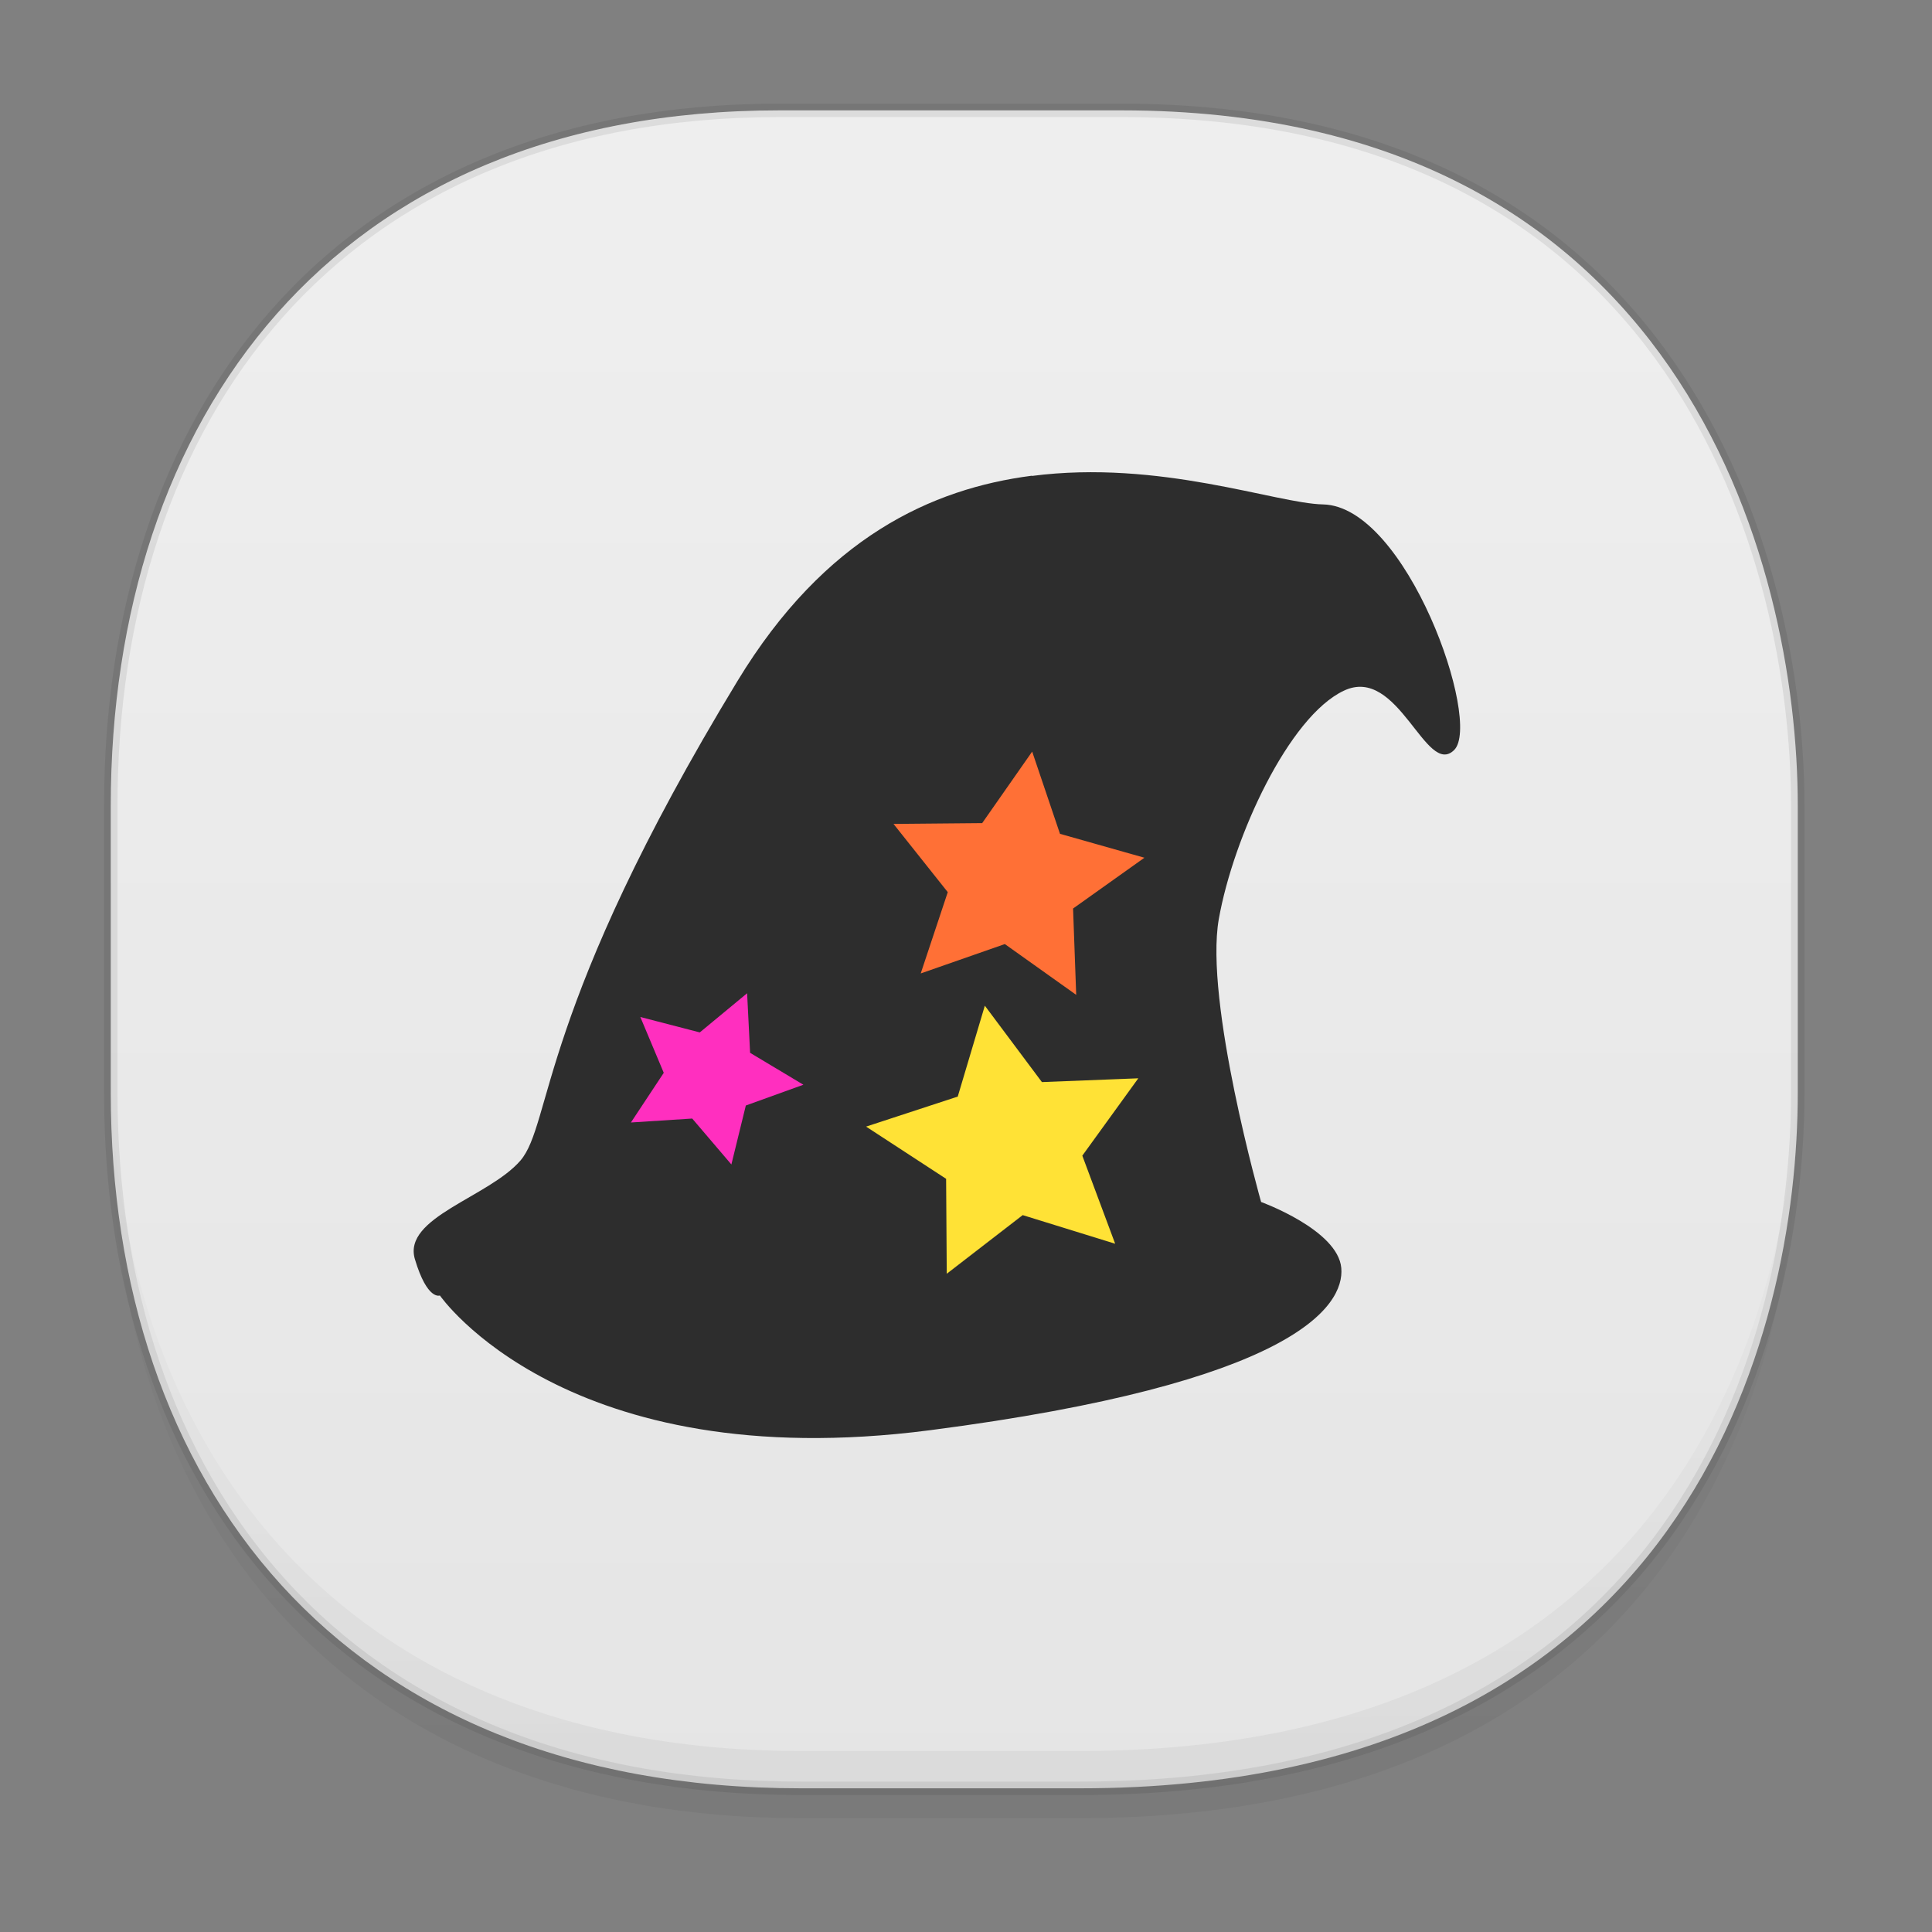 <svg xmlns="http://www.w3.org/2000/svg" xmlns:xlink="http://www.w3.org/1999/xlink" width="48" height="48" version="1.1" id="svg38"><rect width="100%" height="100%" fill="#808080" stroke="none"/><defs id="defs22"><linearGradient id="linearGradient3764" x1="1" x2="47" gradientUnits="userSpaceOnUse" gradientTransform="rotate(-90 -13.923 65.898)"><stop stop-color="#e4e4e4" stop-opacity="1" id="stop1281"/><stop offset="1" stop-color="#eee" stop-opacity="1" id="stop1283"/></linearGradient><linearGradient id="linearGradient4488"><stop id="stop4490" offset="0" stop-color="#000" stop-opacity=".047"/><stop id="stop4492" offset="1" stop-color="#000" stop-opacity="0"/></linearGradient><style id="style4511"/><style id="style4511-26"/><style id="style4511-9"/><style id="style4552"/><style id="style4511-2"/><linearGradient xlink:href="#linearGradient4488" id="linearGradient4544" gradientUnits="userSpaceOnUse" gradientTransform="translate(-62.887 1.994) scale(.304)" x1="288.112" y1="141.785" x2="287.575" y2="79.008"/><clipPath id="clipPath-205582253"/><linearGradient xlink:href="#linearGradient3764" id="linearGradient1292" x1="2.585" y1="23.586" x2="44.832" y2="23.586" gradientUnits="userSpaceOnUse"/></defs><style id="style4485" type="text/css"/><path id="path4526" d="M19.365 2.742h8.495c13.908 0 16.805 11.247 16.805 17.282v7.124c0 5.96-2.705 17.282-17.837 17.282h-6.93c-11.563 0-17.146-7.708-17.146-17.282v-7.124c0-9.574 5.47-17.282 16.613-17.282z" opacity="1" fill="url(#linearGradient1292)" fill-opacity="1" stroke="#000" stroke-width=".334" stroke-linecap="square" stroke-linejoin="bevel" stroke-miterlimit="4" stroke-dasharray="none" stroke-dashoffset="0" stroke-opacity=".078"/><path id="path4524" d="M2.752 26.22v1.67c0 9.573 5.583 17.281 17.146 17.281h6.93c15.133 0 17.837-11.322 17.837-17.282v-1.668c0 5.96-2.704 17.282-17.837 17.282h-6.93c-11.563 0-17.146-7.708-17.146-17.282z" opacity="1" fill="url(#linearGradient4544)" fill-opacity="1" stroke="none" stroke-width="1.1" stroke-linecap="square" stroke-linejoin="bevel" stroke-miterlimit="4" stroke-dasharray="none" stroke-dashoffset="0" stroke-opacity=".078"/><path id="path1195" d="M21.563 20.186l2.656-.141 1.406-2.113.965 2.41 2.559.914-1.973 1.574-.043 2.555-2.094-1.34-2.801.902.785-2.477m-1.461-2.285" fill="#ff7036" fill-opacity="1" fill-rule="nonzero" stroke="none"/><path id="path1197" d="M21.165 27.869l2.496-.918.715-2.438 1.633 2.01 2.715.117-1.414 2.086.715 2.453-2.395-.656-2.406 1.691.016-2.598m-2.074-1.746" fill="#ffe236" fill-opacity="1" fill-rule="nonzero" stroke="none"/><path id="path1199" d="M14.704 24.639l2.652.199 1.66-1.922.652 2.512 2.422 1.234-2.156 1.309-.367 2.527-1.902-1.59-2.895.539 1.09-2.355m-1.156-2.453" fill="#ff2fbf" fill-opacity="1" fill-rule="nonzero" stroke="none"/><path id="path1201" d="M25.637 11.819c-2.48.32-5.145 1.527-7.313 5.098-4.957 8.16-4.605 11-5.395 11.918-.793.914-2.93 1.41-2.621 2.449.309 1.035.621.902.621.902s3.121 4.52 12.172 3.348c9.05-1.172 10.305-3.082 10.223-4.03-.082-.949-1.992-1.641-1.992-1.641s-1.414-4.984-1.051-7.03c.363-2.047 1.742-5.03 3.105-5.672 1.359-.648 2.039 2.168 2.742 1.473.699-.695-1.18-6.06-3.258-6.102-1.164-.023-4.059-1.121-7.234-.707m.008 6.848l.691 2.043 2.098.594-1.773 1.262.078 2.145-1.773-1.262-2.09.73.672-2.02-1.348-1.695 2.203-.02m-5.84 4.227l.074 1.48 1.324.793-1.43.516-.359 1.465-.973-1.141-1.523.098.816-1.234-.582-1.387 1.477.383m7.082-.664l1.418 1.898 2.395-.094-1.391 1.922.816 2.188-2.297-.711-1.887 1.457-.016-2.359-1.988-1.297 2.277-.746m.672-2.258" fill="#2d2d2d" fill-opacity="1" fill-rule="nonzero" stroke="none"/></svg>